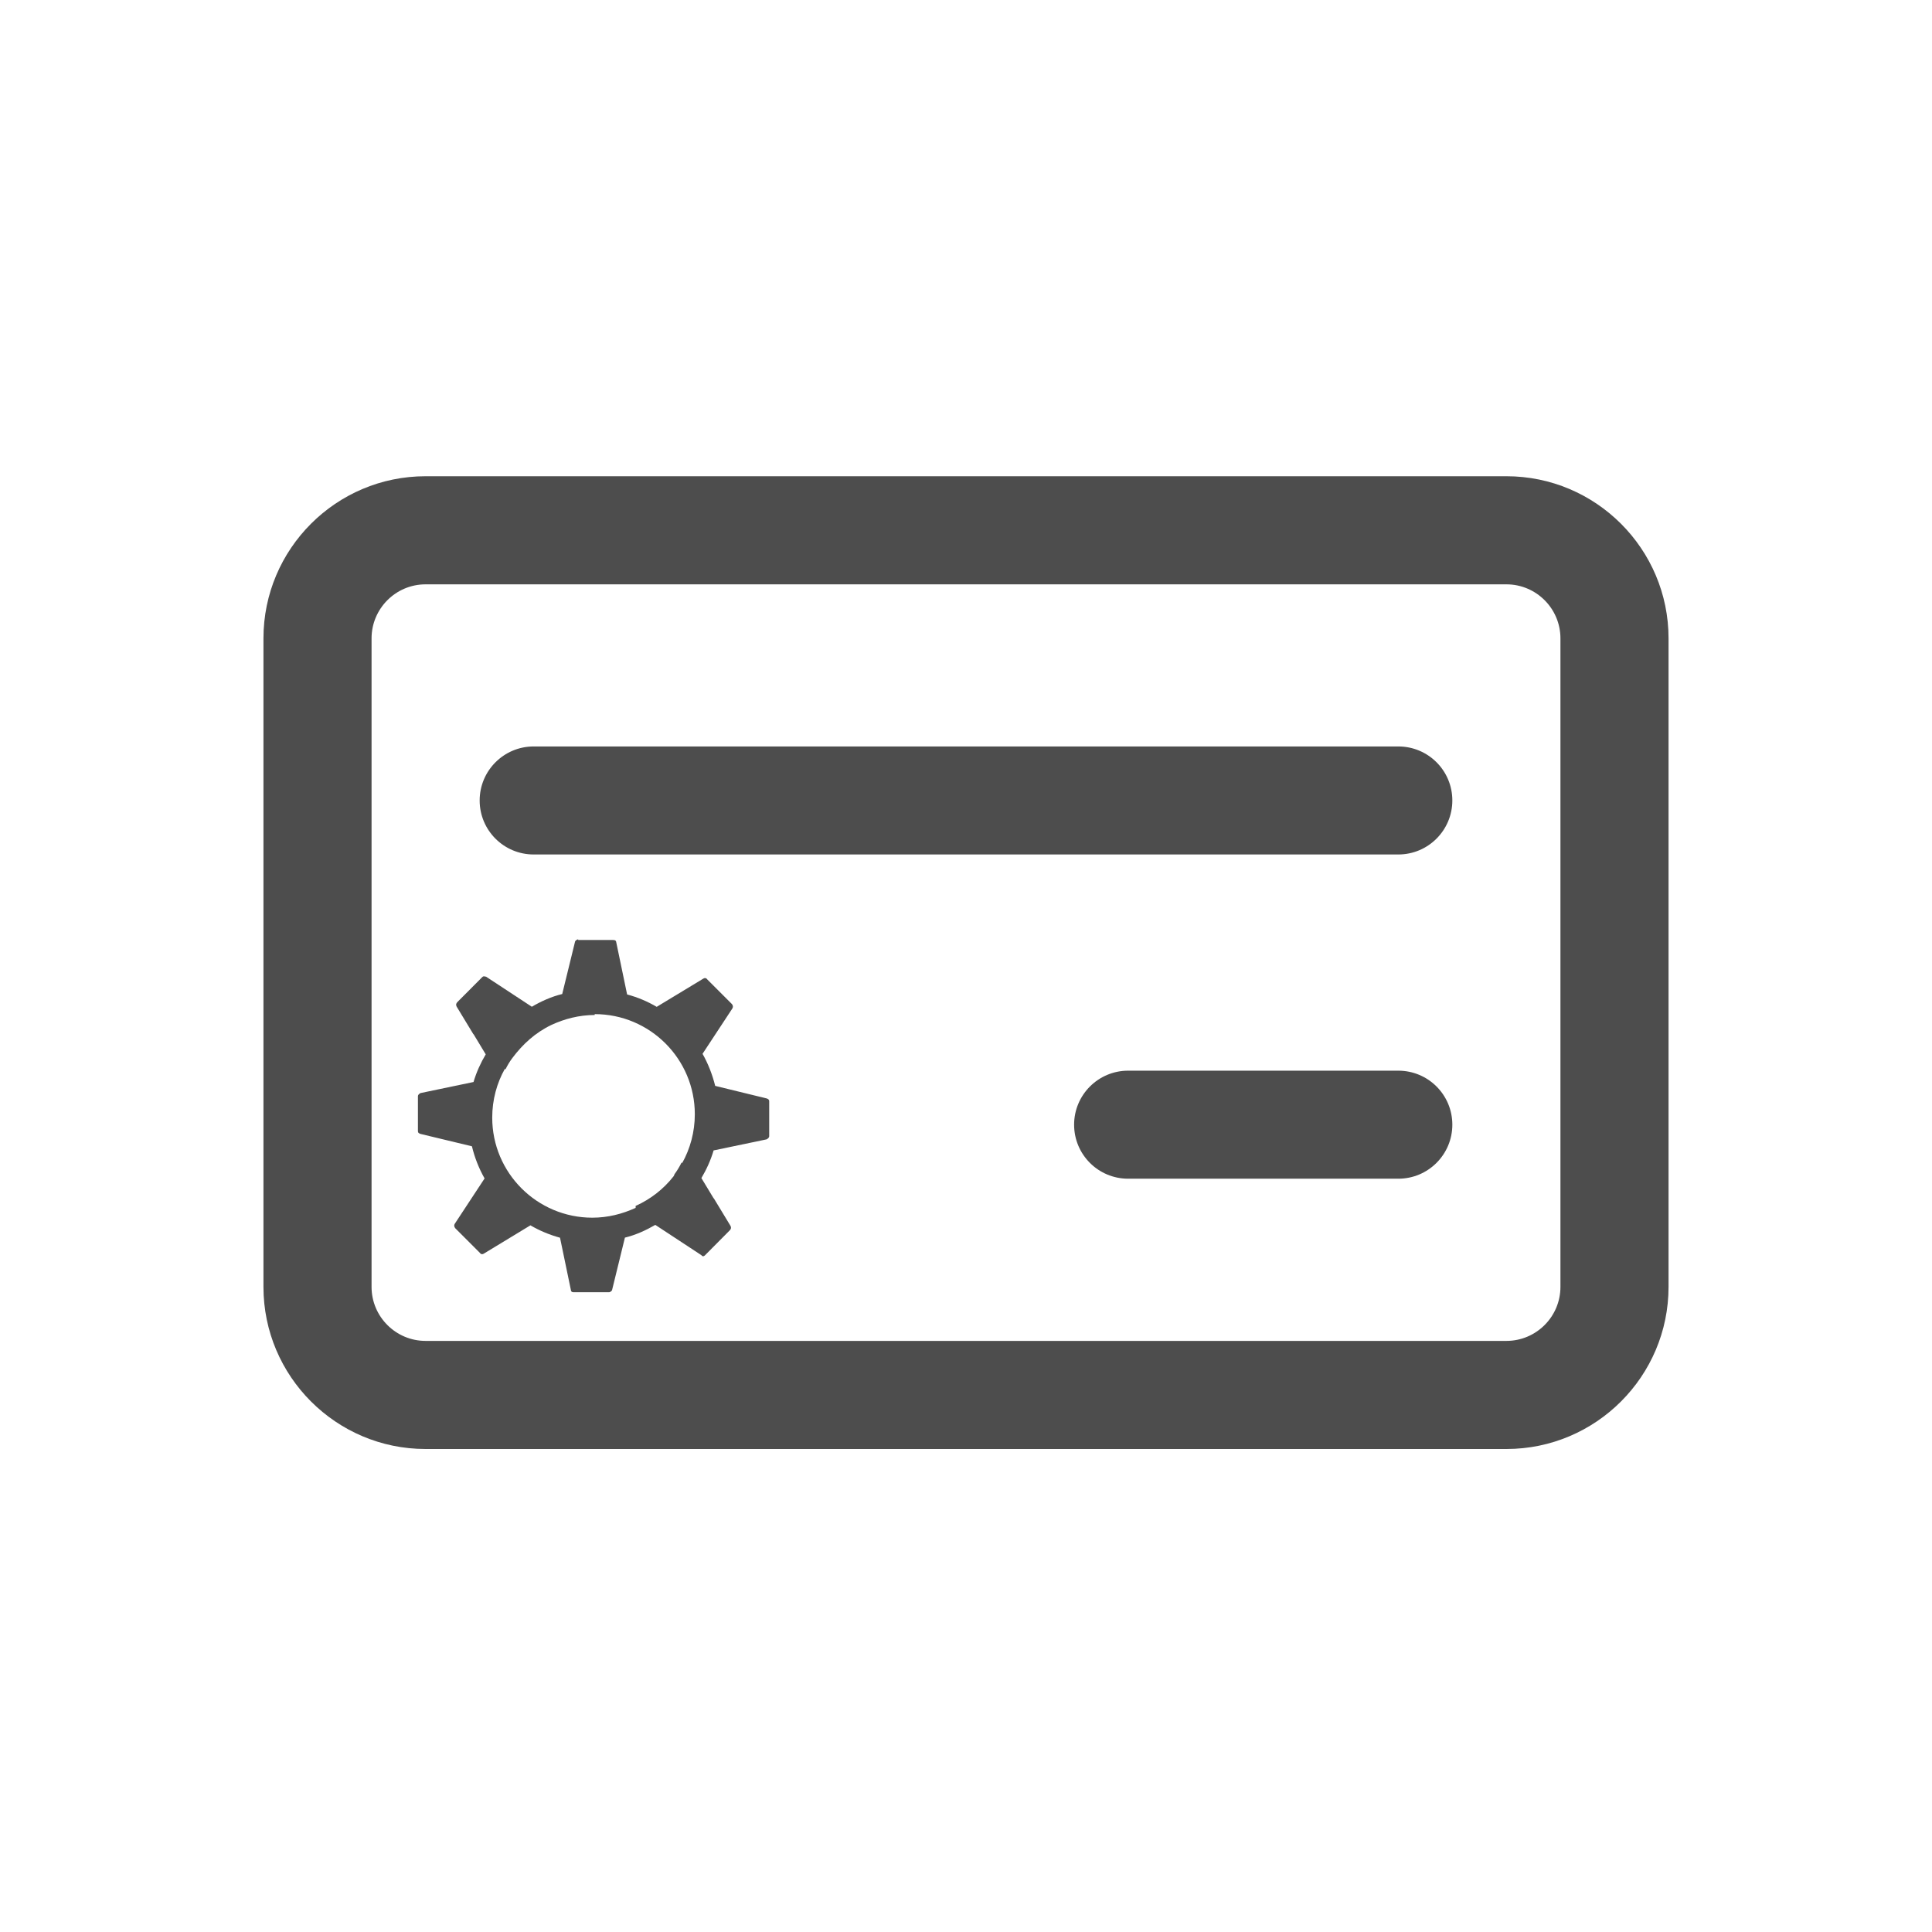 <?xml version="1.0" encoding="UTF-8" standalone="no"?>
<!-- Created with Inkscape (http://www.inkscape.org/) -->

<svg
   xmlns:dc="http://purl.org/dc/elements/1.1/"
   xmlns:cc="http://creativecommons.org/ns#"
   xmlns:rdf="http://www.w3.org/1999/02/22-rdf-syntax-ns#"
   xmlns:svg="http://www.w3.org/2000/svg"
   xmlns="http://www.w3.org/2000/svg"
   xmlns:sodipodi="http://sodipodi.sourceforge.net/DTD/sodipodi-0.dtd"
   xmlns:inkscape="http://www.inkscape.org/namespaces/inkscape"
   width="22"
   height="22"
   id="svg2"
   version="1.1"
   inkscape:version="0.48.5 r10040"
   viewBox="0 0 22 22"
   sodipodi:docname="view-stock-account.svg">
  <defs
     id="defs4" />
  <sodipodi:namedview
     id="base"
     pagecolor="#ffffff"
     bordercolor="#666666"
     borderopacity="1.0"
     inkscape:pageopacity="0.0"
     inkscape:pageshadow="2"
     inkscape:zoom="22.4"
     inkscape:cx="1.649536"
     inkscape:cy="14.868521"
     inkscape:document-units="px"
     inkscape:current-layer="layer1"
     showgrid="true"
     inkscape:showpageshadow="false"
     borderlayer="true"
     inkscape:window-width="1920"
     inkscape:window-height="1031"
     inkscape:window-x="-4"
     inkscape:window-y="32"
     inkscape:window-maximized="1"
     units="px">
    <sodipodi:guide
       position="2,20"
       orientation="18,0"
       id="guide4085" />
    <sodipodi:guide
       position="2,2"
       orientation="0,18"
       id="guide4087" />
    <sodipodi:guide
       position="20,2"
       orientation="-18,0"
       id="guide4089" />
    <sodipodi:guide
       position="20,20"
       orientation="0,-18"
       id="guide4091" />
    <sodipodi:guide
       position="3,19"
       orientation="16,0"
       id="guide4093" />
    <sodipodi:guide
       position="3,3"
       orientation="0,16"
       id="guide4095" />
    <sodipodi:guide
       position="19,3"
       orientation="-16,0"
       id="guide4097" />
    <sodipodi:guide
       position="19,19"
       orientation="0,-16"
       id="guide4099" />
    <inkscape:grid
       type="xygrid"
       id="grid4101" />
  </sodipodi:namedview>
  <g
     inkscape:label="Capa 1"
     inkscape:groupmode="layer"
     id="layer1"
     transform="translate(0,-1030.362)">
    <path
       id="path5"
       style="fill:#4d4d4d;fill-opacity:1"
       d="M 17.154,1035.785 H 4.846 C 3.828,1035.785 3,1036.613 3,1037.631 v 7.385 c 0,1.018 0.828,1.846 1.846,1.846 H 17.154 c 1.018,0 1.846,-0.828 1.846,-1.846 v -7.385 c 0,-1.018 -0.828,-1.846 -1.846,-1.846 z m 0.615,9.231 c 0,0.339 -0.276,0.615 -0.615,0.615 H 4.846 c -0.339,0 -0.615,-0.276 -0.615,-0.615 v -7.385 c 0,-0.339 0.276,-0.615 0.615,-0.615 H 17.154 c 0.339,0 0.615,0.276 0.615,0.615 v 7.385 z"
       inkscape:connector-curvature="0" />
    <path
       id="path7"
       style="fill:#4d4d4d;fill-opacity:1"
       d="M 15.923,1038.862 H 6.077 c -0.34,0 -0.615,0.276 -0.615,0.615 0,0.34 0.275,0.615 0.615,0.615 h 9.846 c 0.34,0 0.615,-0.276 0.615,-0.615 0,-0.34 -0.275,-0.615 -0.615,-0.615 z"
       inkscape:connector-curvature="0" />
    <path
       id="path9"
       style="fill:#4d4d4d;fill-opacity:1"
       d="m 15.923,1042.554 h -3.077 c -0.34,0 -0.615,0.276 -0.615,0.615 0,0.34 0.275,0.615 0.615,0.615 h 3.077 c 0.34,0 0.615,-0.276 0.615,-0.615 0,-0.34 -0.275,-0.615 -0.615,-0.615 z"
       inkscape:connector-curvature="0" />
    <path
       inkscape:connector-curvature="0"
       style="fill:#4d4d4d;fill-opacity:1"
       d="m 6.584,1041.059 c -0.017,0 -0.031,0.016 -0.035,0.022 l -0.147,0.6 c -0.123,0.03 -0.239,0.082 -0.346,0.145 l -0.522,-0.343 c -0.003,0 -0.005,0 -0.008,0 -9.951e-4,0 -0.002,0 -0.003,0 -0.013,-0.01 -0.028,0 -0.038,0.012 l -0.28,0.281 c -0.012,0.018 -0.015,0.025 -0.006,0.047 l 0.191,0.315 0.002,0 0.139,0.23 c -0.058,0.098 -0.106,0.203 -0.139,0.315 l -0.604,0.126 c -0.017,0.01 -0.029,0.021 -0.029,0.035 l 0,0.397 c 0,0.022 0.013,0.027 0.029,0.033 l 0.586,0.141 c 0.031,0.13 0.08,0.253 0.144,0.366 l -0.34,0.517 c -0.009,0.016 -0.008,0.03 0.005,0.049 l 0.281,0.281 c 0.012,0.018 0.03,0.019 0.044,0.01 l 0.532,-0.323 c 0.104,0.061 0.217,0.108 0.337,0.141 l 0.124,0.597 c 0.003,0.022 0.018,0.024 0.035,0.024 l 0.398,0 c 0.017,0 0.031,-0.017 0.035,-0.022 l 0.147,-0.6 c 0.123,-0.03 0.239,-0.083 0.346,-0.145 l 0.522,0.343 c 0.004,0 0.007,0.01 0.011,0.01 0.013,0.01 0.028,0 0.038,-0.012 l 0.28,-0.282 c 0.012,-0.017 0.015,-0.025 0.006,-0.047 l -0.191,-0.315 -0.002,0 -0.139,-0.23 c 0.058,-0.098 0.106,-0.203 0.139,-0.315 l 0.604,-0.126 c 0.017,-0.01 0.029,-0.022 0.029,-0.035 l 0,-0.398 c 0,-0.021 -0.013,-0.027 -0.029,-0.033 l -0.586,-0.143 C 8.112,1042.599 8.064,1042.475 8,1042.362 l 0.34,-0.517 c 0.009,-0.018 0.008,-0.031 -0.005,-0.049 l -0.281,-0.281 c -0.012,-0.018 -0.03,-0.019 -0.044,-0.01 l -0.532,0.322 c -0.104,-0.061 -0.217,-0.109 -0.337,-0.141 l -0.124,-0.596 c -0.003,-0.021 -0.018,-0.024 -0.035,-0.024 l -0.398,0 0,0 z m 0.188,0.851 c 0.629,0 1.14,0.51 1.14,1.14 0,0.202 -0.053,0.394 -0.145,0.558 -0.002,-0.01 -0.002,0 -0.005,-0.01 -0.024,0.049 -0.05,0.092 -0.08,0.133 -0.002,0 -0.003,0.01 -0.005,0.012 -0.003,0.01 -0.006,0.01 -0.009,0.016 -0.113,0.144 -0.261,0.259 -0.43,0.335 l 0,0.022 c -0.149,0.069 -0.316,0.112 -0.493,0.112 -0.629,0 -1.14,-0.51 -1.14,-1.139 0,-0.203 0.052,-0.393 0.145,-0.558 0.002,0.01 0.002,0 0.005,0.01 0.024,-0.049 0.049,-0.091 0.08,-0.132 0.117,-0.156 0.259,-0.287 0.444,-0.376 0.149,-0.069 0.316,-0.113 0.493,-0.113 l 4.9e-6,0 z"
       id="path11644"
       sodipodi:nodetypes="cccccssccccccccccccccccccccccccccsccccccccccccccccccccccccsccsscccssccsscc" />
  </g>
</svg>
